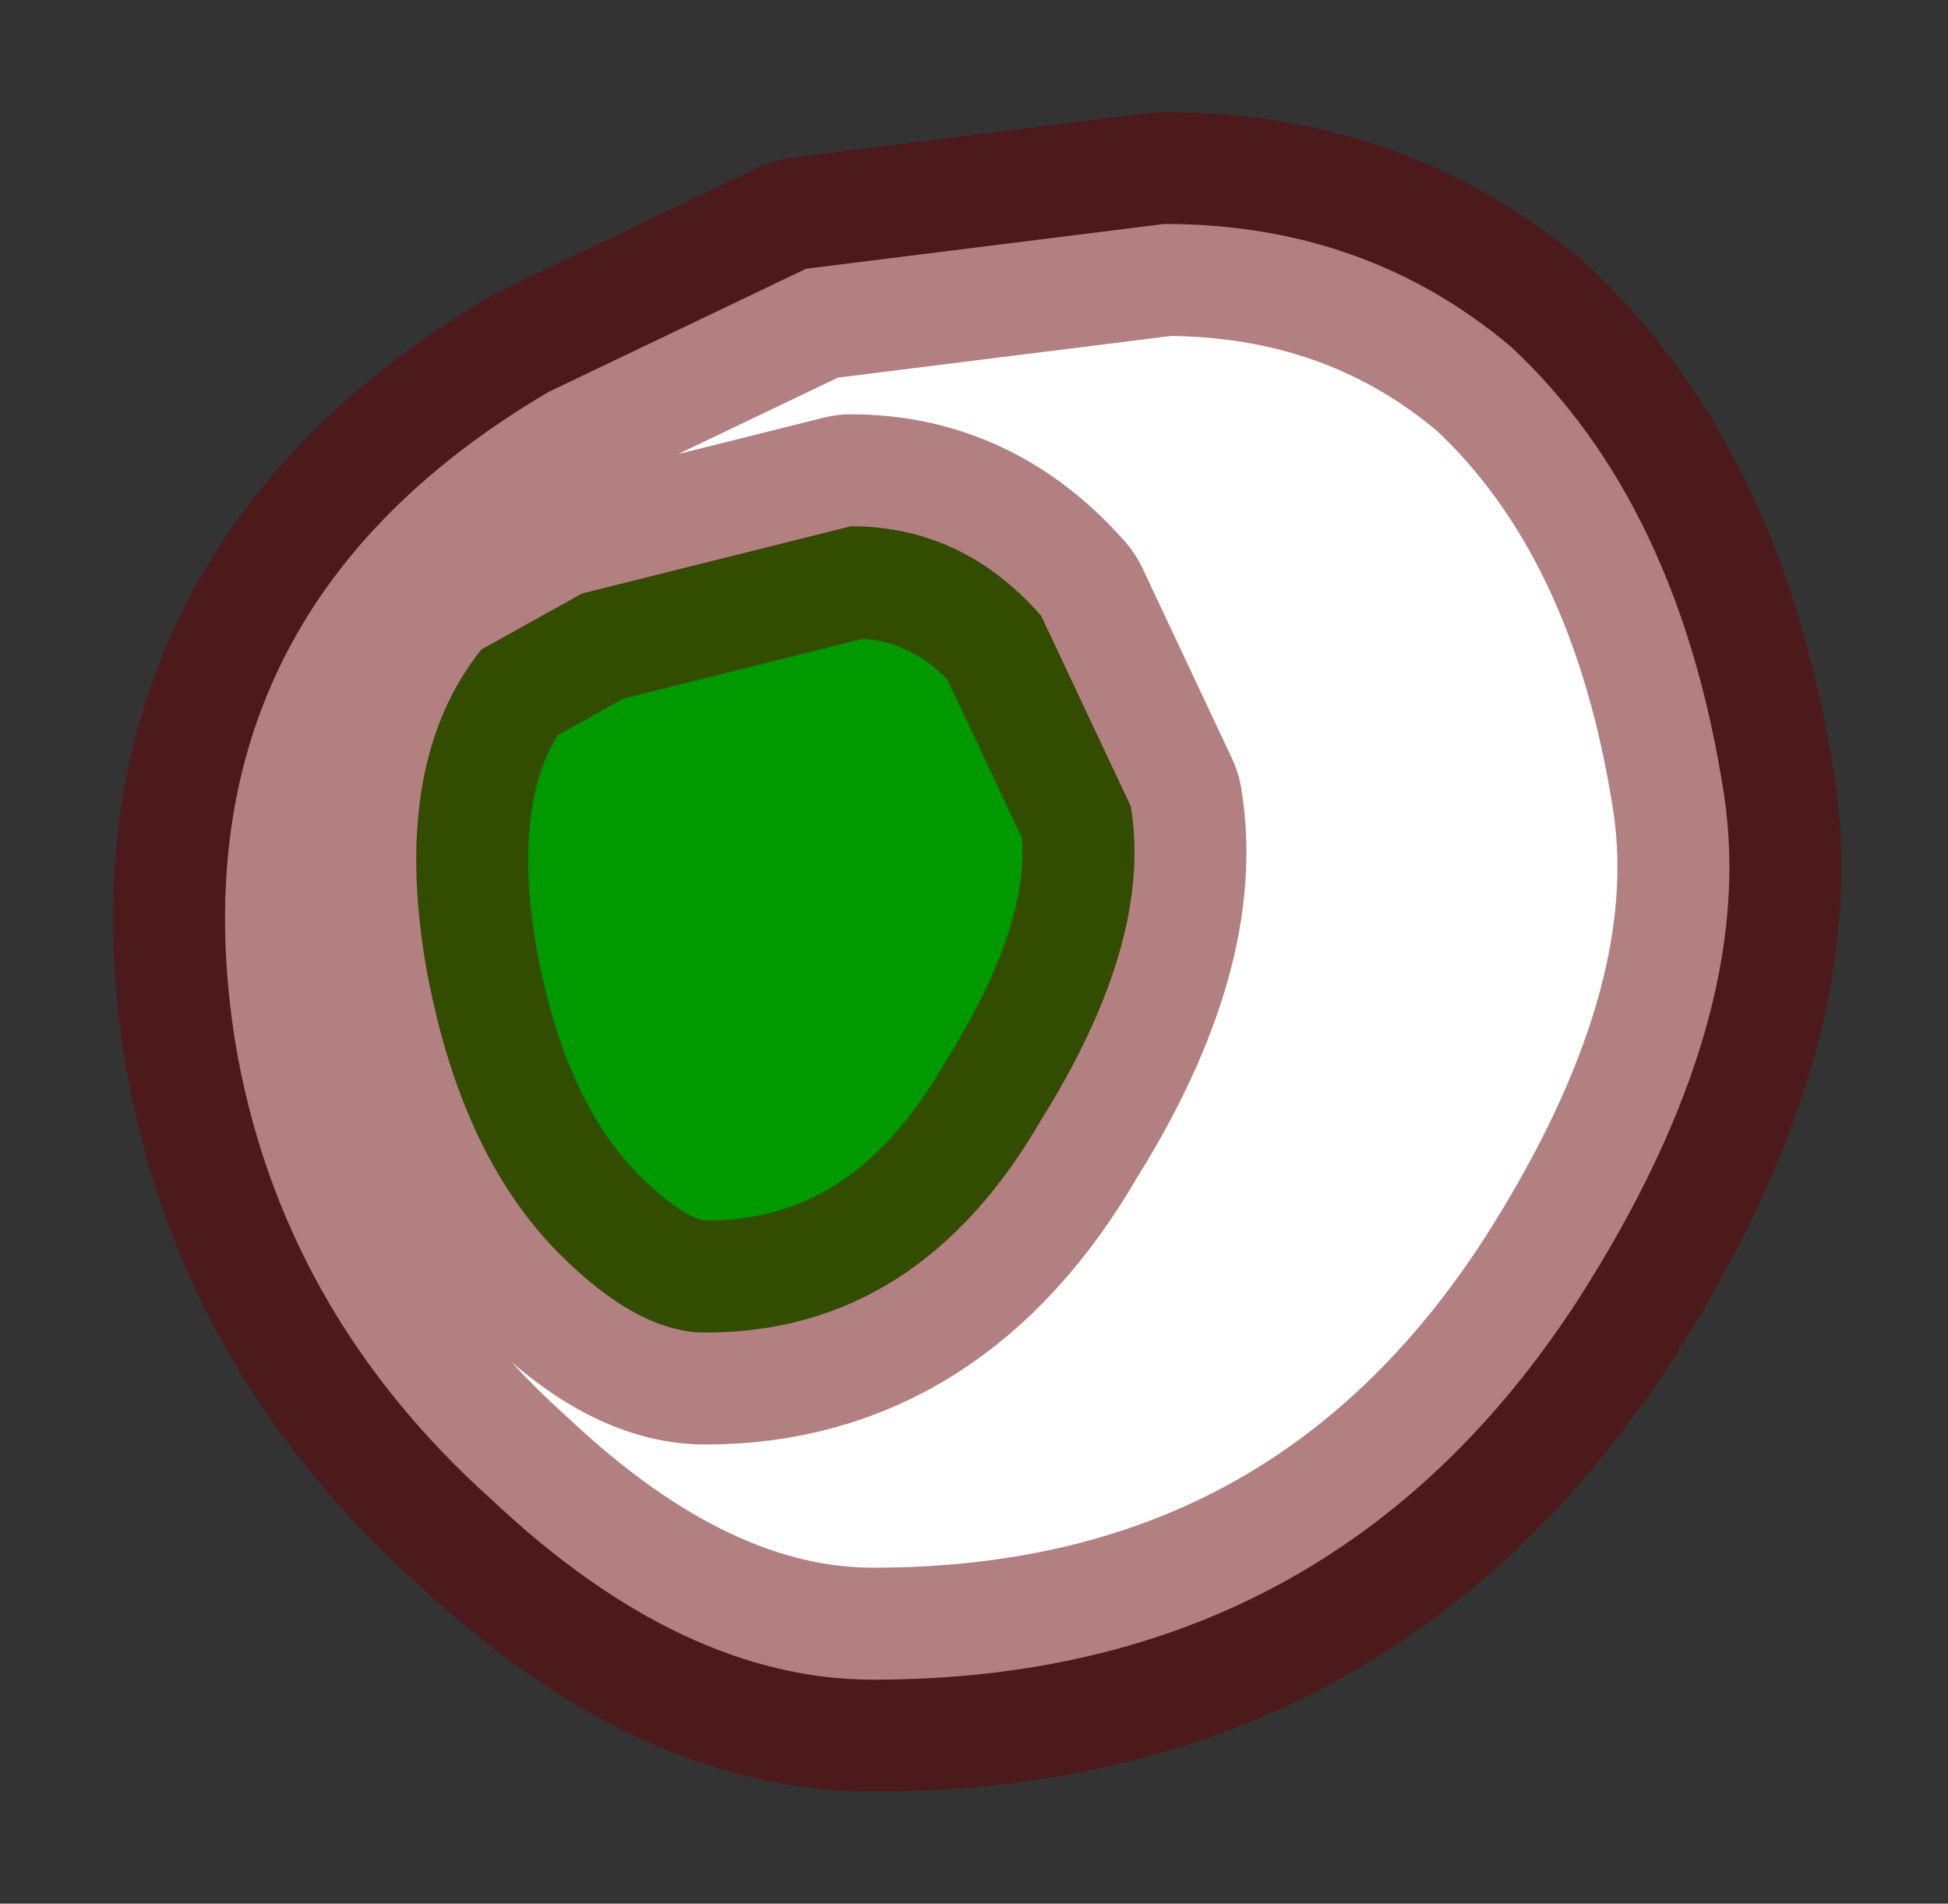 <?xml version="1.0" encoding="UTF-8" standalone="no"?>
<svg xmlns:xlink="http://www.w3.org/1999/xlink" height="8.5px" width="8.7px" xmlns="http://www.w3.org/2000/svg">
  <rect width="100%" height="100%" fill="#333333" stroke="none"/>
  <g transform="matrix(1.0, 0.0, 0.0, 1.0, 4.55, 4.45)">
    <path d="M0.1 -1.7 L0.5 -0.85 Q0.6 -0.25 0.1 0.55 -0.45 1.5 -1.4 1.5 -1.7 1.5 -2.05 1.15 -2.5 0.7 -2.65 -0.15 -2.8 -1.05 -2.4 -1.55 L-1.95 -1.8 -0.75 -2.1 Q-0.25 -2.1 0.1 -1.7" fill="#009900" fill-rule="evenodd" stroke="none"/>
    <path d="M0.65 -3.45 Q1.55 -3.45 2.2 -2.9 2.95 -2.2 3.15 -0.9 3.3 0.1 2.5 1.35 1.4 3.05 -0.65 3.05 -1.5 3.05 -2.35 2.25 -3.3 1.4 -3.5 0.2 -3.8 -1.7 -2.1 -2.7 L-0.95 -3.25 0.65 -3.45 M0.1 -1.7 Q-0.25 -2.1 -0.75 -2.1 L-1.95 -1.8 -2.4 -1.55 Q-2.8 -1.05 -2.65 -0.15 -2.5 0.7 -2.05 1.15 -1.7 1.5 -1.4 1.5 -0.45 1.5 0.1 0.55 0.6 -0.25 0.5 -0.85 L0.1 -1.7" fill="#ffffff" fill-rule="evenodd" stroke="none"/>
    <path d="M0.65 -3.45 L-0.95 -3.25 -2.1 -2.7 Q-3.8 -1.7 -3.5 0.2 -3.3 1.4 -2.35 2.25 -1.5 3.05 -0.65 3.05 1.4 3.05 2.5 1.35 3.3 0.1 3.15 -0.9 2.95 -2.2 2.2 -2.9 1.55 -3.45 0.65 -3.45 M0.1 -1.7 Q-0.25 -2.1 -0.75 -2.1 L-1.95 -1.8 -2.4 -1.55 Q-2.8 -1.05 -2.65 -0.15 -2.5 0.7 -2.05 1.15 -1.7 1.5 -1.4 1.5 -0.45 1.5 0.1 0.55 0.6 -0.25 0.5 -0.85 L0.1 -1.7 Z" fill="none" stroke="#660000" stroke-linecap="round" stroke-linejoin="round" stroke-opacity="0.498" stroke-width="1"/>
  </g>
</svg>